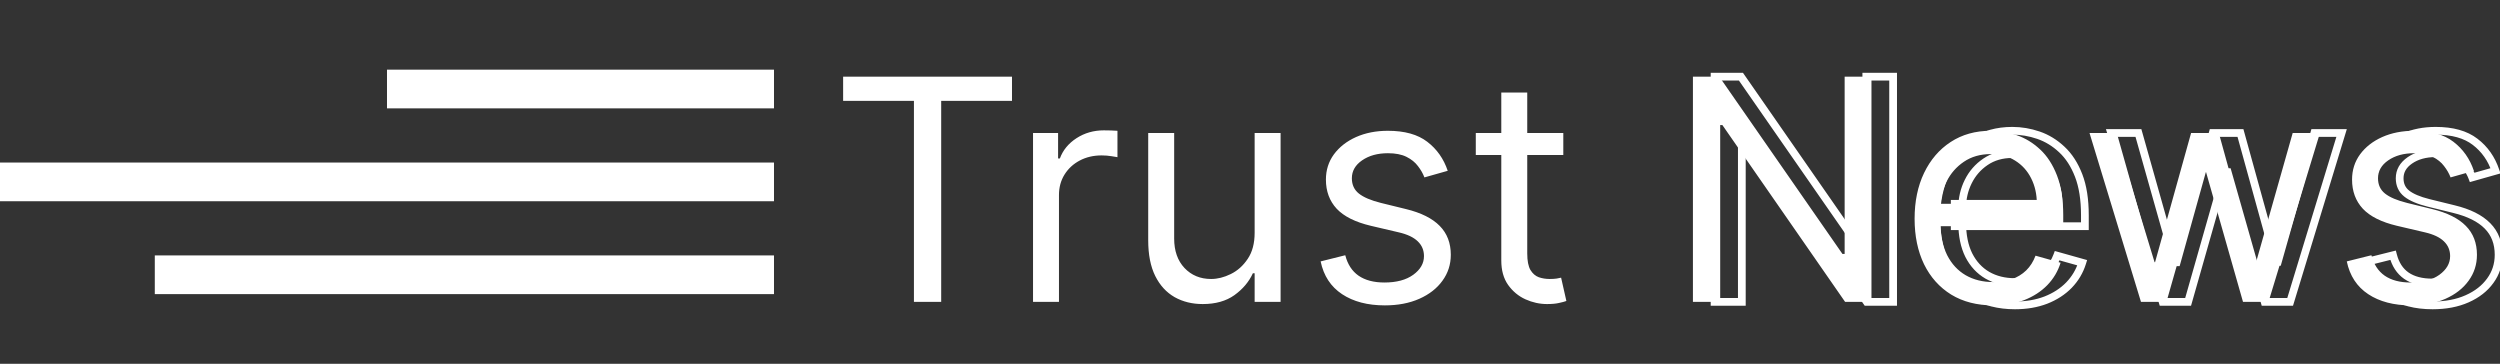 <svg width="323" height="47" viewBox="0 0 323 47" fill="none" xmlns="http://www.w3.org/2000/svg">
<rect x="0" y="0" width="323" height="47" fill="#333333" stroke="none"/>
<path d="M100 9H50V14H100V9Z" fill="white"/>
<path d="M100 21H0V26H100V21Z" fill="white"/>
<path d="M100 33H20V38H100V33Z" fill="white"/>
<path d="M108.932 13.034V9.909H130.75V13.034H121.602V39H118.08V13.034H108.932ZM133.467 39V17.182H136.705V20.477H136.933C137.33 19.398 138.05 18.522 139.092 17.849C140.133 17.177 141.308 16.841 142.614 16.841C142.861 16.841 143.168 16.846 143.538 16.855C143.907 16.865 144.186 16.879 144.376 16.898V20.307C144.262 20.278 144.002 20.236 143.594 20.179C143.197 20.113 142.775 20.079 142.33 20.079C141.27 20.079 140.323 20.302 139.489 20.747C138.665 21.183 138.012 21.789 137.529 22.565C137.056 23.332 136.819 24.208 136.819 25.193V39H133.467ZM162.099 30.079V17.182H165.452V39H162.099V35.307H161.872C161.361 36.415 160.565 37.357 159.486 38.133C158.406 38.901 157.043 39.284 155.395 39.284C154.031 39.284 152.819 38.986 151.759 38.389C150.698 37.783 149.865 36.874 149.259 35.662C148.652 34.44 148.349 32.901 148.349 31.046V17.182H151.702V30.818C151.702 32.409 152.147 33.678 153.037 34.625C153.937 35.572 155.082 36.045 156.474 36.045C157.308 36.045 158.155 35.832 159.017 35.406C159.888 34.98 160.617 34.327 161.205 33.446C161.801 32.565 162.099 31.443 162.099 30.079ZM187.046 22.068L184.035 22.921C183.845 22.419 183.566 21.931 183.197 21.457C182.837 20.974 182.344 20.577 181.719 20.264C181.094 19.952 180.294 19.796 179.319 19.796C177.984 19.796 176.871 20.103 175.981 20.719C175.1 21.325 174.66 22.097 174.66 23.034C174.66 23.867 174.963 24.526 175.569 25.009C176.175 25.491 177.122 25.894 178.41 26.216L181.648 27.011C183.599 27.485 185.053 28.209 186.009 29.185C186.966 30.151 187.444 31.396 187.444 32.92C187.444 34.17 187.084 35.288 186.364 36.273C185.654 37.258 184.66 38.034 183.381 38.602C182.103 39.17 180.616 39.455 178.921 39.455C176.696 39.455 174.854 38.972 173.396 38.006C171.937 37.04 171.014 35.629 170.626 33.773L173.808 32.977C174.111 34.151 174.683 35.032 175.526 35.619C176.379 36.206 177.491 36.5 178.864 36.5C180.427 36.5 181.667 36.169 182.586 35.506C183.514 34.833 183.978 34.028 183.978 33.091C183.978 32.333 183.713 31.699 183.183 31.188C182.652 30.667 181.838 30.278 180.739 30.023L177.103 29.171C175.105 28.697 173.637 27.963 172.7 26.969C171.772 25.965 171.308 24.71 171.308 23.204C171.308 21.974 171.653 20.884 172.344 19.938C173.045 18.991 173.997 18.247 175.2 17.707C176.412 17.168 177.785 16.898 179.319 16.898C181.478 16.898 183.173 17.371 184.404 18.318C185.645 19.265 186.525 20.515 187.046 22.068ZM201.979 17.182V20.023H190.672V17.182H201.979ZM193.967 11.954H197.32V32.75C197.32 33.697 197.457 34.407 197.732 34.881C198.016 35.345 198.375 35.657 198.811 35.818C199.256 35.97 199.725 36.045 200.217 36.045C200.587 36.045 200.89 36.026 201.126 35.989C201.363 35.941 201.553 35.903 201.695 35.875L202.376 38.886C202.149 38.972 201.832 39.057 201.425 39.142C201.018 39.237 200.501 39.284 199.876 39.284C198.929 39.284 198.001 39.081 197.092 38.673C196.193 38.266 195.445 37.646 194.848 36.812C194.261 35.979 193.967 34.928 193.967 33.659V11.954ZM241.794 9.909V39H238.385L222.533 16.159H222.249V39H218.726V9.909H222.135L238.044 32.807H238.328V9.909H241.794ZM257.536 39.455C255.434 39.455 253.621 38.99 252.096 38.062C250.581 37.125 249.411 35.818 248.587 34.142C247.773 32.456 247.366 30.496 247.366 28.261C247.366 26.026 247.773 24.057 248.587 22.352C249.411 20.638 250.557 19.303 252.025 18.347C253.502 17.381 255.226 16.898 257.195 16.898C258.332 16.898 259.454 17.087 260.562 17.466C261.67 17.845 262.678 18.46 263.587 19.312C264.496 20.155 265.221 21.273 265.761 22.665C266.3 24.057 266.57 25.771 266.57 27.807V29.227H249.752V26.329H263.161C263.161 25.099 262.915 24 262.423 23.034C261.94 22.068 261.248 21.306 260.349 20.747C259.459 20.188 258.407 19.909 257.195 19.909C255.86 19.909 254.705 20.241 253.729 20.903C252.763 21.557 252.02 22.409 251.499 23.46C250.978 24.511 250.718 25.638 250.718 26.841V28.773C250.718 30.421 251.002 31.817 251.57 32.963C252.148 34.099 252.948 34.966 253.971 35.562C254.994 36.15 256.182 36.443 257.536 36.443C258.417 36.443 259.212 36.32 259.923 36.074C260.642 35.818 261.263 35.439 261.783 34.938C262.304 34.426 262.707 33.792 262.991 33.034L266.229 33.943C265.888 35.042 265.316 36.008 264.511 36.841C263.706 37.665 262.711 38.309 261.528 38.773C260.344 39.227 259.013 39.455 257.536 39.455ZM276.613 39L269.965 17.182H273.488L278.204 33.886H278.431L283.09 17.182H286.67L291.272 33.83H291.499L296.215 17.182H299.738L293.09 39H289.795L285.022 22.239H284.681L279.908 39H276.613ZM319.624 22.068L316.613 22.921C316.424 22.419 316.144 21.931 315.775 21.457C315.415 20.974 314.923 20.577 314.298 20.264C313.673 19.952 312.872 19.796 311.897 19.796C310.562 19.796 309.449 20.103 308.559 20.719C307.678 21.325 307.238 22.097 307.238 23.034C307.238 23.867 307.541 24.526 308.147 25.009C308.753 25.491 309.7 25.894 310.988 26.216L314.227 27.011C316.177 27.485 317.631 28.209 318.587 29.185C319.544 30.151 320.022 31.396 320.022 32.92C320.022 34.17 319.662 35.288 318.942 36.273C318.232 37.258 317.238 38.034 315.96 38.602C314.681 39.17 313.194 39.455 311.499 39.455C309.274 39.455 307.432 38.972 305.974 38.006C304.515 37.04 303.592 35.629 303.204 33.773L306.386 32.977C306.689 34.151 307.262 35.032 308.104 35.619C308.957 36.206 310.069 36.5 311.442 36.5C313.005 36.5 314.246 36.169 315.164 35.506C316.092 34.833 316.556 34.028 316.556 33.091C316.556 32.333 316.291 31.699 315.761 31.188C315.23 30.667 314.416 30.278 313.317 30.023L309.681 29.171C307.683 28.697 306.215 27.963 305.278 26.969C304.35 25.965 303.886 24.71 303.886 23.204C303.886 21.974 304.231 20.884 304.923 19.938C305.623 18.991 306.575 18.247 307.778 17.707C308.99 17.168 310.363 16.898 311.897 16.898C314.056 16.898 315.751 17.371 316.982 18.318C318.223 19.265 319.103 20.515 319.624 22.068Z" fill="white"/>
<path d="M244.591 9.909H245.091V9.409H244.591V9.909ZM244.591 39V39.5H245.091V39H244.591ZM241.182 39L240.771 39.285L240.92 39.5H241.182V39ZM225.33 16.159L225.74 15.874L225.591 15.659H225.33V16.159ZM225.045 16.159V15.659H224.545V16.159H225.045ZM225.045 39V39.5H225.545V39H225.045ZM221.523 39H221.023V39.5H221.523V39ZM221.523 9.909V9.409H221.023V9.909H221.523ZM224.932 9.909L225.342 9.624L225.193 9.409H224.932V9.909ZM240.841 32.807L240.43 33.092L240.579 33.307H240.841V32.807ZM241.125 32.807V33.307H241.625V32.807H241.125ZM241.125 9.909V9.409H240.625V9.909H241.125ZM244.091 9.909V39H245.091V9.909H244.091ZM244.591 38.5H241.182V39.5H244.591V38.5ZM241.593 38.715L225.74 15.874L224.919 16.444L240.771 39.285L241.593 38.715ZM225.33 15.659H225.045V16.659H225.33V15.659ZM224.545 16.159V39H225.545V16.159H224.545ZM225.045 38.5H221.523V39.5H225.045V38.5ZM222.023 39V9.909H221.023V39H222.023ZM221.523 10.409H224.932V9.409H221.523V10.409ZM224.521 10.194L240.43 33.092L241.252 32.522L225.342 9.624L224.521 10.194ZM240.841 33.307H241.125V32.307H240.841V33.307ZM241.625 32.807V9.909H240.625V32.807H241.625ZM241.125 10.409H244.591V9.409H241.125V10.409ZM254.893 38.062L254.63 38.488L254.633 38.49L254.893 38.062ZM251.384 34.142L250.934 34.36L250.936 34.363L251.384 34.142ZM251.384 22.352L250.934 22.136L250.933 22.137L251.384 22.352ZM254.822 18.347L255.095 18.765L255.095 18.765L254.822 18.347ZM263.359 17.466L263.52 16.993L263.359 17.466ZM266.384 19.312L266.042 19.677L266.044 19.679L266.384 19.312ZM268.558 22.665L269.024 22.484L268.558 22.665ZM269.367 29.227V29.727H269.867V29.227H269.367ZM252.549 29.227H252.049V29.727H252.549V29.227ZM252.549 26.329V25.829H252.049V26.329H252.549ZM265.958 26.329V26.829H266.458V26.329H265.958ZM265.219 23.034L264.772 23.258L264.774 23.261L265.219 23.034ZM263.146 20.747L262.88 21.171L262.882 21.172L263.146 20.747ZM256.526 20.903L256.806 21.318L256.807 21.317L256.526 20.903ZM254.296 23.46L253.848 23.238L254.296 23.46ZM254.367 32.963L253.919 33.185L253.921 33.19L254.367 32.963ZM256.768 35.562L256.516 35.994L256.519 35.996L256.768 35.562ZM262.719 36.074L262.883 36.546L262.887 36.545L262.719 36.074ZM264.58 34.938L264.927 35.298L264.931 35.294L264.58 34.938ZM265.788 33.034L265.923 32.553L265.481 32.429L265.319 32.858L265.788 33.034ZM269.026 33.943L269.504 34.091L269.656 33.601L269.161 33.462L269.026 33.943ZM267.308 36.841L267.665 37.19L267.667 37.188L267.308 36.841ZM264.325 38.773L264.504 39.239L264.507 39.238L264.325 38.773ZM260.333 38.955C258.306 38.955 256.586 38.508 255.153 37.635L254.633 38.49C256.249 39.473 258.156 39.955 260.333 39.955V38.955ZM255.156 37.637C253.725 36.752 252.617 35.518 251.833 33.922L250.936 34.363C251.799 36.119 253.031 37.498 254.63 38.488L255.156 37.637ZM251.834 33.925C251.059 32.319 250.663 30.435 250.663 28.261H249.663C249.663 30.557 250.081 32.594 250.934 34.36L251.834 33.925ZM250.663 28.261C250.663 26.088 251.059 24.194 251.835 22.568L250.933 22.137C250.081 23.92 249.663 25.965 249.663 28.261H250.663ZM251.835 22.569C252.623 20.93 253.71 19.668 255.095 18.765L254.549 17.928C252.998 18.938 251.794 20.346 250.934 22.136L251.835 22.569ZM255.095 18.765C256.482 17.858 258.108 17.398 259.992 17.398V16.398C257.937 16.398 256.116 16.903 254.548 17.928L255.095 18.765ZM259.992 17.398C261.072 17.398 262.139 17.578 263.197 17.939L263.52 16.993C262.362 16.597 261.185 16.398 259.992 16.398V17.398ZM263.197 17.939C264.234 18.293 265.182 18.87 266.042 19.677L266.726 18.948C265.769 18.05 264.7 17.396 263.52 16.993L263.197 17.939ZM266.044 19.679C266.888 20.461 267.573 21.51 268.091 22.846L269.024 22.484C268.462 21.035 267.699 19.85 266.724 18.946L266.044 19.679ZM268.091 22.846C268.602 24.163 268.867 25.812 268.867 27.807H269.867C269.867 25.73 269.592 23.951 269.024 22.484L268.091 22.846ZM268.867 27.807V29.227H269.867V27.807H268.867ZM269.367 28.727H252.549V29.727H269.367V28.727ZM253.049 29.227V26.329H252.049V29.227H253.049ZM252.549 26.829H265.958V25.829H252.549V26.829ZM266.458 26.329C266.458 25.03 266.198 23.852 265.665 22.807L264.774 23.261C265.226 24.148 265.458 25.167 265.458 26.329H266.458ZM265.667 22.811C265.143 21.764 264.389 20.931 263.409 20.322L262.882 21.172C263.701 21.681 264.33 22.373 264.772 23.258L265.667 22.811ZM263.411 20.324C262.43 19.708 261.284 19.409 259.992 19.409V20.409C261.125 20.409 262.081 20.669 262.88 21.171L263.411 20.324ZM259.992 19.409C258.57 19.409 257.314 19.763 256.245 20.49L256.807 21.317C257.689 20.718 258.743 20.409 259.992 20.409V19.409ZM256.246 20.489C255.208 21.191 254.407 22.11 253.848 23.238L254.744 23.682C255.227 22.708 255.913 21.922 256.806 21.318L256.246 20.489ZM253.848 23.238C253.292 24.36 253.015 25.563 253.015 26.841H254.015C254.015 25.713 254.258 24.663 254.744 23.682L253.848 23.238ZM253.015 26.841V28.773H254.015V26.841H253.015ZM253.015 28.773C253.015 30.476 253.308 31.953 253.919 33.185L254.815 32.741C254.29 31.681 254.015 30.365 254.015 28.773H253.015ZM253.921 33.19C254.539 34.405 255.404 35.346 256.516 35.994L257.02 35.131C256.086 34.586 255.351 33.794 254.813 32.736L253.921 33.19ZM256.519 35.996C257.628 36.633 258.905 36.943 260.333 36.943V35.943C259.053 35.943 257.953 35.666 257.017 35.129L256.519 35.996ZM260.333 36.943C261.26 36.943 262.112 36.814 262.883 36.546L262.556 35.601C261.906 35.827 261.167 35.943 260.333 35.943V36.943ZM262.887 36.545C263.67 36.267 264.352 35.852 264.927 35.297L264.233 34.578C263.767 35.027 263.209 35.37 262.552 35.603L262.887 36.545ZM264.931 35.294C265.509 34.727 265.949 34.028 266.256 33.21L265.319 32.858C265.058 33.555 264.693 34.126 264.23 34.581L264.931 35.294ZM265.653 33.516L268.891 34.425L269.161 33.462L265.923 32.553L265.653 33.516ZM268.549 33.795C268.231 34.818 267.699 35.716 266.948 36.493L267.667 37.188C268.526 36.299 269.14 35.265 269.504 34.091L268.549 33.795ZM266.95 36.492C266.199 37.26 265.267 37.866 264.142 38.307L264.507 39.238C265.75 38.751 266.806 38.07 267.665 37.19L266.95 36.492ZM264.145 38.306C263.027 38.735 261.759 38.955 260.333 38.955V39.955C261.862 39.955 263.254 39.719 264.504 39.239L264.145 38.306ZM279.41 39L278.932 39.146L279.039 39.5H279.41V39ZM272.762 17.182V16.682H272.087L272.284 17.328L272.762 17.182ZM276.285 17.182L276.766 17.046L276.663 16.682H276.285V17.182ZM281.001 33.886L280.52 34.022L280.622 34.386H281.001V33.886ZM281.228 33.886V34.386H281.608L281.71 34.021L281.228 33.886ZM285.887 17.182V16.682H285.507L285.405 17.047L285.887 17.182ZM289.467 17.182L289.949 17.049L289.847 16.682H289.467V17.182ZM294.069 33.83L293.587 33.963L293.688 34.33H294.069V33.83ZM294.296 33.83V34.33H294.674L294.777 33.966L294.296 33.83ZM299.012 17.182V16.682H298.634L298.531 17.046L299.012 17.182ZM302.535 17.182L303.013 17.328L303.21 16.682H302.535V17.182ZM295.887 39V39.5H296.257L296.365 39.146L295.887 39ZM292.592 39L292.111 39.137L292.214 39.5H292.592V39ZM287.819 22.239L288.3 22.102L288.196 21.739H287.819V22.239ZM287.478 22.239V21.739H287.1L286.997 22.102L287.478 22.239ZM282.705 39V39.5H283.083L283.186 39.137L282.705 39ZM279.888 38.854L273.24 17.036L272.284 17.328L278.932 39.146L279.888 38.854ZM272.762 17.682H276.285V16.682H272.762V17.682ZM275.804 17.318L280.52 34.022L281.482 33.751L276.766 17.046L275.804 17.318ZM281.001 34.386H281.228V33.386H281.001V34.386ZM281.71 34.021L286.369 17.316L285.405 17.047L280.746 33.752L281.71 34.021ZM285.887 17.682H289.467V16.682H285.887V17.682ZM288.985 17.315L293.587 33.963L294.551 33.696L289.949 17.049L288.985 17.315ZM294.069 34.33H294.296V33.33H294.069V34.33ZM294.777 33.966L299.493 17.318L298.531 17.046L293.815 33.693L294.777 33.966ZM299.012 17.682H302.535V16.682H299.012V17.682ZM302.057 17.036L295.409 38.854L296.365 39.146L303.013 17.328L302.057 17.036ZM295.887 38.5H292.592V39.5H295.887V38.5ZM293.073 38.863L288.3 22.102L287.338 22.376L292.111 39.137L293.073 38.863ZM287.819 21.739H287.478V22.739H287.819V21.739ZM286.997 22.102L282.224 38.863L283.186 39.137L287.959 22.376L286.997 22.102ZM282.705 38.5H279.41V39.5H282.705V38.5ZM322.421 22.068L322.557 22.549L323.062 22.407L322.895 21.909L322.421 22.068ZM319.41 22.921L318.942 23.097L319.104 23.527L319.546 23.402L319.41 22.921ZM318.572 21.457L318.171 21.756L318.177 21.765L318.572 21.457ZM317.094 20.264L317.318 19.817L317.094 20.264ZM311.356 20.719L311.639 21.131L311.64 21.13L311.356 20.719ZM310.944 25.009L310.632 25.4V25.4L310.944 25.009ZM313.785 26.216L313.664 26.701L313.666 26.701L313.785 26.216ZM317.023 27.011L316.904 27.497L316.906 27.497L317.023 27.011ZM321.384 29.185L321.027 29.535L321.029 29.537L321.384 29.185ZM321.739 36.273L321.336 35.978L321.334 35.98L321.739 36.273ZM308.771 38.006L309.047 37.589L308.771 38.006ZM306.001 33.773L305.879 33.288L305.413 33.404L305.511 33.875L306.001 33.773ZM309.183 32.977L309.667 32.852L309.543 32.372L309.061 32.492L309.183 32.977ZM310.901 35.619L310.615 36.03L310.618 36.031L310.901 35.619ZM317.961 35.506L318.254 35.911L318.254 35.911L317.961 35.506ZM318.558 31.188L318.207 31.544L318.21 31.547L318.558 31.188ZM316.114 30.023L316 30.509L316.001 30.51L316.114 30.023ZM312.478 29.171L312.363 29.657L312.364 29.657L312.478 29.171ZM308.075 26.969L307.707 27.308L307.711 27.312L308.075 26.969ZM307.719 19.938L307.318 19.64L307.316 19.643L307.719 19.938ZM310.575 17.707L310.371 17.251L310.37 17.251L310.575 17.707ZM319.779 18.318L319.474 18.715L319.476 18.716L319.779 18.318ZM322.285 21.587L319.274 22.439L319.546 23.402L322.557 22.549L322.285 21.587ZM319.878 22.744C319.668 22.19 319.363 21.658 318.966 21.15L318.177 21.765C318.519 22.203 318.772 22.648 318.942 23.097L319.878 22.744ZM318.973 21.159C318.559 20.604 318.002 20.159 317.318 19.817L316.871 20.711C317.437 20.995 317.865 21.345 318.171 21.756L318.973 21.159ZM317.318 19.817C316.602 19.459 315.718 19.296 314.694 19.296V20.296C315.621 20.296 316.337 20.445 316.871 20.711L317.318 19.817ZM314.694 19.296C313.281 19.296 312.063 19.622 311.071 20.308L311.64 21.13C312.429 20.584 313.436 20.296 314.694 20.296V19.296ZM311.072 20.307C310.078 20.991 309.535 21.907 309.535 23.034H310.535C310.535 22.286 310.872 21.659 311.639 21.131L311.072 20.307ZM309.535 23.034C309.535 24.006 309.897 24.814 310.632 25.4L311.255 24.617C310.778 24.237 310.535 23.728 310.535 23.034H309.535ZM310.632 25.4C311.321 25.948 312.349 26.372 313.664 26.701L313.906 25.731C312.645 25.416 311.779 25.035 311.255 24.617L310.632 25.4ZM313.666 26.701L316.904 27.497L317.143 26.526L313.904 25.73L313.666 26.701ZM316.906 27.497C318.805 27.958 320.16 28.65 321.027 29.535L321.741 28.835C320.696 27.768 319.143 27.011 317.141 26.526L316.906 27.497ZM321.029 29.537C321.881 30.397 322.319 31.51 322.319 32.92H323.319C323.319 31.282 322.8 29.904 321.74 28.833L321.029 29.537ZM322.319 32.92C322.319 34.067 321.991 35.081 321.336 35.978L322.143 36.568C322.927 35.495 323.319 34.274 323.319 32.92H322.319ZM321.334 35.98C320.683 36.883 319.763 37.608 318.553 38.145L318.959 39.059C320.306 38.461 321.375 37.632 322.145 36.565L321.334 35.98ZM318.553 38.145C317.351 38.68 315.936 38.955 314.296 38.955V39.955C316.047 39.955 317.605 39.661 318.959 39.059L318.553 38.145ZM314.296 38.955C312.142 38.955 310.403 38.487 309.047 37.589L308.494 38.422C310.054 39.456 311.999 39.955 314.296 39.955V38.955ZM309.047 37.589C307.708 36.702 306.854 35.41 306.49 33.67L305.511 33.875C305.924 35.848 306.917 37.377 308.494 38.422L309.047 37.589ZM306.122 34.258L309.304 33.462L309.061 32.492L305.879 33.288L306.122 34.258ZM308.698 33.102C309.026 34.37 309.657 35.362 310.615 36.03L311.187 35.209C310.46 34.702 309.946 33.933 309.667 32.852L308.698 33.102ZM310.618 36.031C311.577 36.692 312.798 37 314.239 37V36C312.935 36 311.93 35.721 311.185 35.208L310.618 36.031ZM314.239 37C315.868 37 317.223 36.655 318.254 35.911L317.668 35.1C316.862 35.682 315.736 36 314.239 36V37ZM318.254 35.911C319.28 35.168 319.853 34.225 319.853 33.091H318.853C318.853 33.832 318.498 34.499 317.668 35.101L318.254 35.911ZM319.853 33.091C319.853 32.202 319.536 31.436 318.905 30.828L318.21 31.547C318.64 31.962 318.853 32.465 318.853 33.091H319.853ZM318.908 30.831C318.286 30.221 317.373 29.802 316.228 29.536L316.001 30.51C317.053 30.755 317.768 31.113 318.207 31.544L318.908 30.831ZM316.228 29.536L312.592 28.684L312.364 29.657L316 30.509L316.228 29.536ZM312.593 28.684C310.646 28.222 309.283 27.522 308.438 26.626L307.711 27.312C308.741 28.404 310.314 29.172 312.363 29.657L312.593 28.684ZM308.442 26.629C307.608 25.728 307.183 24.598 307.183 23.204H306.183C306.183 24.822 306.685 26.202 307.707 27.308L308.442 26.629ZM307.183 23.204C307.183 22.074 307.498 21.089 308.123 20.232L307.316 19.643C306.559 20.68 306.183 21.873 306.183 23.204H307.183ZM308.121 20.235C308.765 19.365 309.645 18.672 310.779 18.163L310.37 17.251C309.098 17.822 308.075 18.616 307.318 19.64L308.121 20.235ZM310.778 18.164C311.917 17.657 313.219 17.398 314.694 17.398V16.398C313.101 16.398 311.657 16.678 310.371 17.251L310.778 18.164ZM314.694 17.398C316.785 17.398 318.359 17.857 319.474 18.715L320.084 17.922C318.737 16.886 316.921 16.398 314.694 16.398V17.398ZM319.476 18.716C320.633 19.599 321.456 20.764 321.947 22.227L322.895 21.909C322.344 20.266 321.407 18.931 320.083 17.921L319.476 18.716Z" fill="white"/>
</svg>
